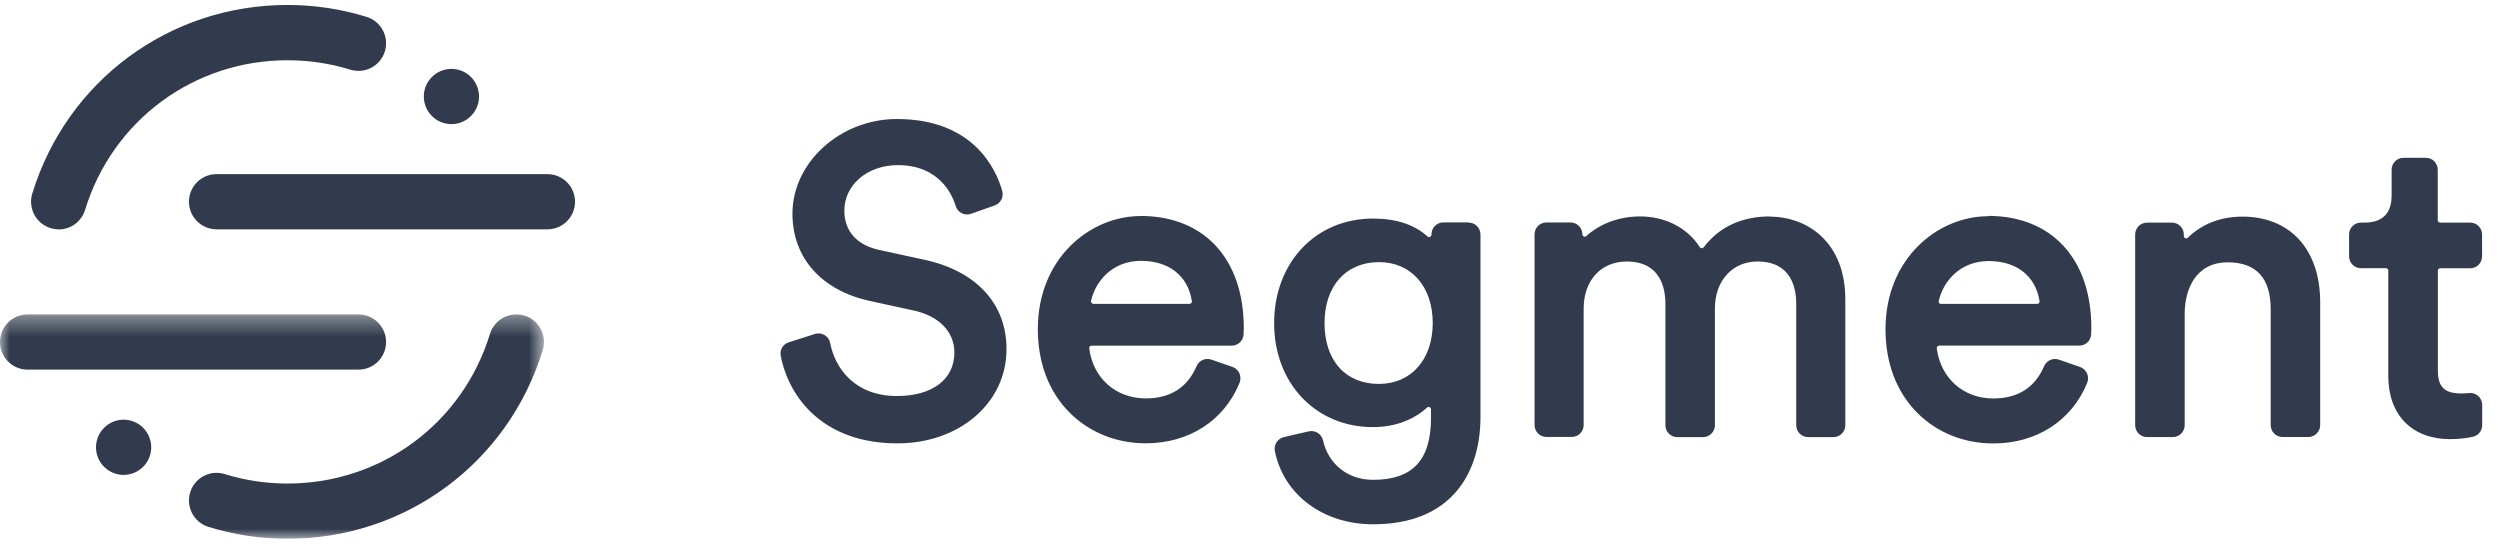 <svg width="130" height="29" viewBox="0 0 130 29" fill="none" xmlns="http://www.w3.org/2000/svg">
<g opacity="0.9" clip-path="url(#clip0_554_6856)">
<path fill-rule="evenodd" clip-rule="evenodd" d="M48.078 13.509L45.729 12.999C44.553 12.744 43.906 12.019 43.906 10.957C43.906 9.606 45.105 8.587 46.695 8.587C48.896 8.587 49.545 10.206 49.693 10.703C49.739 10.868 49.854 11.008 50.009 11.085C50.159 11.163 50.328 11.174 50.49 11.118L51.728 10.681C51.877 10.628 52 10.521 52.072 10.38C52.144 10.24 52.16 10.077 52.116 9.926C51.796 8.802 50.623 6.189 46.641 6.189C43.694 6.189 41.207 8.443 41.207 11.112C41.207 13.406 42.712 15.1 45.234 15.649L47.474 16.138C48.823 16.421 49.628 17.243 49.628 18.335C49.628 19.727 48.483 20.593 46.638 20.593C44.47 20.593 43.425 19.171 43.17 17.839C43.154 17.753 43.12 17.672 43.07 17.6C43.02 17.529 42.955 17.468 42.88 17.424C42.805 17.379 42.722 17.35 42.635 17.34C42.548 17.33 42.46 17.339 42.377 17.365L41.016 17.8C40.873 17.843 40.751 17.938 40.674 18.066C40.596 18.194 40.569 18.346 40.596 18.493C41.02 20.7 42.834 23.055 46.663 23.055C49.899 23.055 52.339 20.948 52.339 18.155C52.339 15.797 50.783 14.102 48.067 13.503L48.078 13.509ZM61.978 15.657C61.985 15.703 61.964 15.739 61.95 15.754C61.938 15.768 61.923 15.78 61.906 15.788C61.888 15.796 61.87 15.8 61.851 15.8H56.861C56.841 15.8 56.822 15.796 56.804 15.787C56.786 15.778 56.77 15.766 56.758 15.75C56.747 15.737 56.739 15.721 56.734 15.704C56.73 15.688 56.729 15.67 56.733 15.653C56.961 14.613 57.853 13.564 59.332 13.564C60.785 13.564 61.773 14.343 61.976 15.651L61.978 15.657ZM59.312 11.234C56.685 11.234 53.967 13.431 53.967 17.11C53.967 18.884 54.549 20.399 55.651 21.486C56.672 22.495 58.067 23.052 59.578 23.052C61.829 23.052 63.653 21.875 64.457 19.907C64.521 19.745 64.518 19.566 64.448 19.408C64.414 19.331 64.364 19.263 64.302 19.206C64.24 19.149 64.167 19.106 64.087 19.079L62.989 18.699C62.842 18.648 62.681 18.655 62.539 18.718C62.397 18.78 62.283 18.895 62.222 19.037C61.748 20.154 60.858 20.717 59.576 20.717C58.025 20.717 56.844 19.672 56.64 18.117C56.637 18.1 56.638 18.082 56.644 18.065C56.649 18.048 56.658 18.033 56.67 18.02C56.684 18.002 56.717 17.974 56.767 17.974H64.049C64.375 17.974 64.648 17.719 64.666 17.393C64.673 17.289 64.677 17.174 64.677 17.061C64.677 13.464 62.62 11.23 59.31 11.23L59.312 11.234ZM71.712 19.964C69.963 19.964 68.876 18.751 68.876 16.798C68.876 14.874 69.988 13.631 71.712 13.631C73.381 13.631 74.502 14.901 74.502 16.797C74.502 18.69 73.38 19.963 71.711 19.963L71.712 19.964ZM76.371 11.564H75.053C74.713 11.564 74.434 11.842 74.434 12.2C74.434 12.225 74.427 12.25 74.413 12.271C74.399 12.292 74.379 12.308 74.355 12.318C74.33 12.329 74.28 12.343 74.235 12.3C73.556 11.68 72.601 11.365 71.399 11.365C68.418 11.365 66.255 13.652 66.255 16.8C66.255 19.935 68.418 22.21 71.399 22.21C72.501 22.21 73.499 21.848 74.21 21.191C74.256 21.148 74.306 21.159 74.332 21.169C74.35 21.177 74.411 21.209 74.411 21.288V21.74C74.411 23.93 73.452 24.951 71.399 24.951C70.096 24.951 69.073 24.143 68.796 22.895C68.76 22.733 68.663 22.597 68.523 22.51C68.383 22.423 68.215 22.395 68.053 22.431L66.759 22.729C66.601 22.767 66.463 22.865 66.376 23.004C66.289 23.142 66.26 23.309 66.295 23.468C66.758 25.737 68.81 27.263 71.396 27.263C73.324 27.263 74.792 26.676 75.761 25.518C76.562 24.561 76.985 23.233 76.985 21.676V12.193C76.985 11.852 76.709 11.575 76.368 11.575L76.371 11.564ZM92.033 11.254C90.576 11.254 89.39 11.804 88.603 12.848C88.59 12.867 88.572 12.883 88.551 12.893C88.53 12.904 88.507 12.908 88.483 12.907C88.466 12.907 88.449 12.903 88.434 12.894C88.418 12.886 88.406 12.873 88.397 12.858C87.737 11.839 86.599 11.254 85.274 11.254C84.22 11.254 83.206 11.624 82.493 12.271C82.475 12.29 82.453 12.302 82.428 12.306C82.404 12.311 82.379 12.307 82.356 12.297C82.334 12.288 82.315 12.272 82.303 12.252C82.29 12.232 82.283 12.208 82.284 12.185C82.284 11.844 82.007 11.567 81.665 11.567H80.414C80.073 11.567 79.797 11.844 79.797 12.185V22.103C79.797 22.444 80.075 22.721 80.416 22.721H81.733C82.074 22.721 82.35 22.443 82.35 22.102V16.055C82.35 14.586 83.248 13.599 84.587 13.599C86.339 13.599 86.601 14.973 86.601 15.791V22.113C86.601 22.453 86.877 22.73 87.218 22.73H88.558C88.899 22.73 89.176 22.452 89.176 22.111V16.034C89.176 14.6 90.087 13.598 91.391 13.598C93.143 13.598 93.404 14.973 93.404 15.791V22.113C93.404 22.454 93.681 22.73 94.022 22.73H95.339C95.68 22.73 95.957 22.452 95.957 22.111V15.567C95.957 12.595 93.986 11.266 92.033 11.266V11.254ZM100.939 15.809C100.919 15.809 100.9 15.804 100.882 15.796C100.864 15.787 100.849 15.775 100.836 15.759C100.825 15.746 100.817 15.731 100.813 15.714C100.809 15.698 100.809 15.681 100.812 15.664C101.041 14.623 101.932 13.575 103.413 13.575C104.865 13.575 105.854 14.354 106.056 15.66C106.064 15.707 106.041 15.743 106.028 15.757C106.015 15.771 106 15.781 105.983 15.789C105.966 15.796 105.947 15.8 105.929 15.8H100.939V15.809ZM103.391 11.243C100.763 11.243 98.046 13.441 98.046 17.119C98.046 18.895 98.627 20.408 99.728 21.497C100.747 22.506 102.14 23.059 103.655 23.059C105.902 23.059 107.726 21.881 108.534 19.91C108.598 19.749 108.595 19.57 108.523 19.412C108.451 19.254 108.322 19.139 108.16 19.081L107.062 18.701C106.757 18.596 106.419 18.745 106.294 19.04C105.821 20.153 104.93 20.72 103.649 20.72C102.098 20.72 100.917 19.673 100.712 18.117C100.71 18.099 100.711 18.081 100.716 18.064C100.721 18.047 100.729 18.031 100.741 18.018C100.755 18 100.788 17.973 100.838 17.973H108.122C108.448 17.973 108.72 17.718 108.739 17.393C108.745 17.289 108.75 17.174 108.75 17.059C108.75 13.462 106.693 11.226 103.383 11.226L103.391 11.243ZM116.59 11.265C115.476 11.265 114.499 11.645 113.765 12.364C113.749 12.381 113.727 12.392 113.704 12.397C113.68 12.401 113.656 12.399 113.634 12.389C113.611 12.379 113.592 12.363 113.579 12.342C113.565 12.321 113.558 12.297 113.559 12.273V12.194C113.559 11.853 113.281 11.576 112.94 11.576H111.647C111.306 11.576 111.029 11.853 111.029 12.194V22.11C111.029 22.451 111.305 22.729 111.646 22.729H112.985C113.326 22.729 113.604 22.451 113.604 22.11V16.32C113.604 15.025 114.191 13.641 115.841 13.641C117.323 13.641 118.076 14.461 118.076 16.077V22.107C118.076 22.448 118.352 22.725 118.693 22.725H120.032C120.373 22.725 120.65 22.445 120.65 22.104V15.722C120.65 12.972 119.093 11.263 116.59 11.263L116.59 11.265ZM126.889 13.951H128.451C128.792 13.951 129.068 13.673 129.068 13.332V12.193C129.068 11.852 128.792 11.575 128.451 11.575H126.889C126.873 11.575 126.856 11.572 126.841 11.566C126.826 11.56 126.812 11.55 126.8 11.539C126.789 11.527 126.779 11.513 126.773 11.498C126.767 11.483 126.763 11.466 126.763 11.45V8.824C126.763 8.483 126.485 8.206 126.144 8.206H124.981C124.64 8.206 124.364 8.483 124.364 8.824V10.181C124.364 10.817 124.12 11.575 122.968 11.575H122.77C122.428 11.575 122.152 11.851 122.152 12.193V13.331C122.152 13.671 122.43 13.948 122.77 13.948H124.065C124.135 13.948 124.191 14.002 124.191 14.074V19.555C124.191 21.58 125.424 22.836 127.407 22.836C127.96 22.836 128.39 22.757 128.597 22.71C128.877 22.646 129.074 22.398 129.074 22.107V21.052C129.074 20.966 129.056 20.88 129.02 20.801C128.985 20.721 128.933 20.65 128.869 20.593C128.804 20.535 128.728 20.491 128.645 20.464C128.563 20.437 128.476 20.428 128.389 20.438C128.249 20.452 128.114 20.46 128.007 20.46C127.106 20.46 126.769 20.13 126.769 19.243V14.074C126.769 14.005 126.826 13.949 126.894 13.949" fill="#1B263A"/>
<mask id="mask0_554_6856" style="mask-type:alpha" maskUnits="userSpaceOnUse" x="0" y="16" width="29" height="12">
<path d="M28.288 27.995H0V16.348H28.288V27.995Z" fill="white"/>
</mask>
<g mask="url(#mask0_554_6856)">
<path fill-rule="evenodd" clip-rule="evenodd" d="M18.64 19.221H1.436C0.643 19.221 0 18.578 0 17.785C0 16.991 0.643 16.349 1.436 16.349H18.64C19.433 16.349 20.076 16.991 20.076 17.785C20.076 18.578 19.433 19.221 18.64 19.221Z" fill="#1B263A"/>
<path fill-rule="evenodd" clip-rule="evenodd" d="M14.951 28.017C13.55 28.017 12.165 27.808 10.837 27.397C10.473 27.284 10.169 27.031 9.992 26.695C9.814 26.358 9.778 25.964 9.89 25.6C10.125 24.839 10.931 24.416 11.687 24.653C12.74 24.979 13.837 25.144 14.951 25.144C19.823 25.144 24.054 22.018 25.479 17.362C25.534 17.182 25.624 17.014 25.744 16.869C25.864 16.723 26.011 16.603 26.178 16.514C26.344 16.426 26.527 16.371 26.714 16.354C26.902 16.336 27.091 16.355 27.272 16.411C28.03 16.64 28.456 17.444 28.224 18.202C26.428 24.071 21.094 28.017 14.951 28.017Z" fill="#1B263A"/>
</g>
<path fill-rule="evenodd" clip-rule="evenodd" d="M28.466 11.925H11.262C10.469 11.925 9.826 11.283 9.826 10.49C9.826 9.696 10.469 9.054 11.262 9.054H28.466C29.259 9.054 29.901 9.696 29.901 10.49C29.901 11.283 29.259 11.925 28.466 11.925Z" fill="#1B263A"/>
<path fill-rule="evenodd" clip-rule="evenodd" d="M3.051 11.926C2.827 11.926 2.605 11.873 2.405 11.772C2.204 11.671 2.03 11.524 1.897 11.344C1.763 11.163 1.674 10.954 1.636 10.732C1.598 10.511 1.612 10.284 1.678 10.069C3.475 4.2 8.809 0.258 14.951 0.258C16.354 0.258 17.738 0.466 19.065 0.878C19.245 0.934 19.413 1.025 19.558 1.145C19.703 1.266 19.823 1.414 19.911 1.58C19.998 1.747 20.053 1.93 20.07 2.118C20.087 2.305 20.068 2.495 20.012 2.675C19.956 2.855 19.866 3.023 19.745 3.168C19.625 3.313 19.477 3.433 19.31 3.521C19.143 3.609 18.96 3.663 18.772 3.68C18.585 3.697 18.395 3.677 18.215 3.621C17.163 3.298 16.065 3.133 14.951 3.133C10.08 3.133 5.849 6.26 4.424 10.915C4.334 11.209 4.152 11.466 3.905 11.649C3.658 11.832 3.359 11.931 3.052 11.931" fill="#1B263A"/>
<path fill-rule="evenodd" clip-rule="evenodd" d="M24.91 5.018C24.91 5.399 24.759 5.764 24.489 6.033C24.22 6.303 23.855 6.454 23.474 6.454C23.093 6.454 22.728 6.303 22.459 6.033C22.189 5.764 22.038 5.399 22.038 5.018C22.038 4.637 22.189 4.272 22.459 4.003C22.728 3.733 23.093 3.582 23.474 3.582C23.855 3.582 24.22 3.733 24.489 4.003C24.759 4.272 24.91 4.637 24.91 5.018ZM7.864 23.259C7.864 23.64 7.713 24.005 7.443 24.274C7.174 24.544 6.809 24.695 6.428 24.695C6.047 24.695 5.682 24.544 5.413 24.274C5.143 24.005 4.992 23.64 4.992 23.259C4.992 22.878 5.143 22.513 5.413 22.244C5.682 21.974 6.047 21.823 6.428 21.823C6.809 21.823 7.174 21.974 7.443 22.244C7.713 22.513 7.864 22.878 7.864 23.259Z" fill="#1B263A"/>
</g>
<defs>
<clipPath id="clip0_554_6856">
<rect width="129.231" height="28" fill="white" transform="translate(0 0.017)"/>
</clipPath>
</defs>
</svg>
